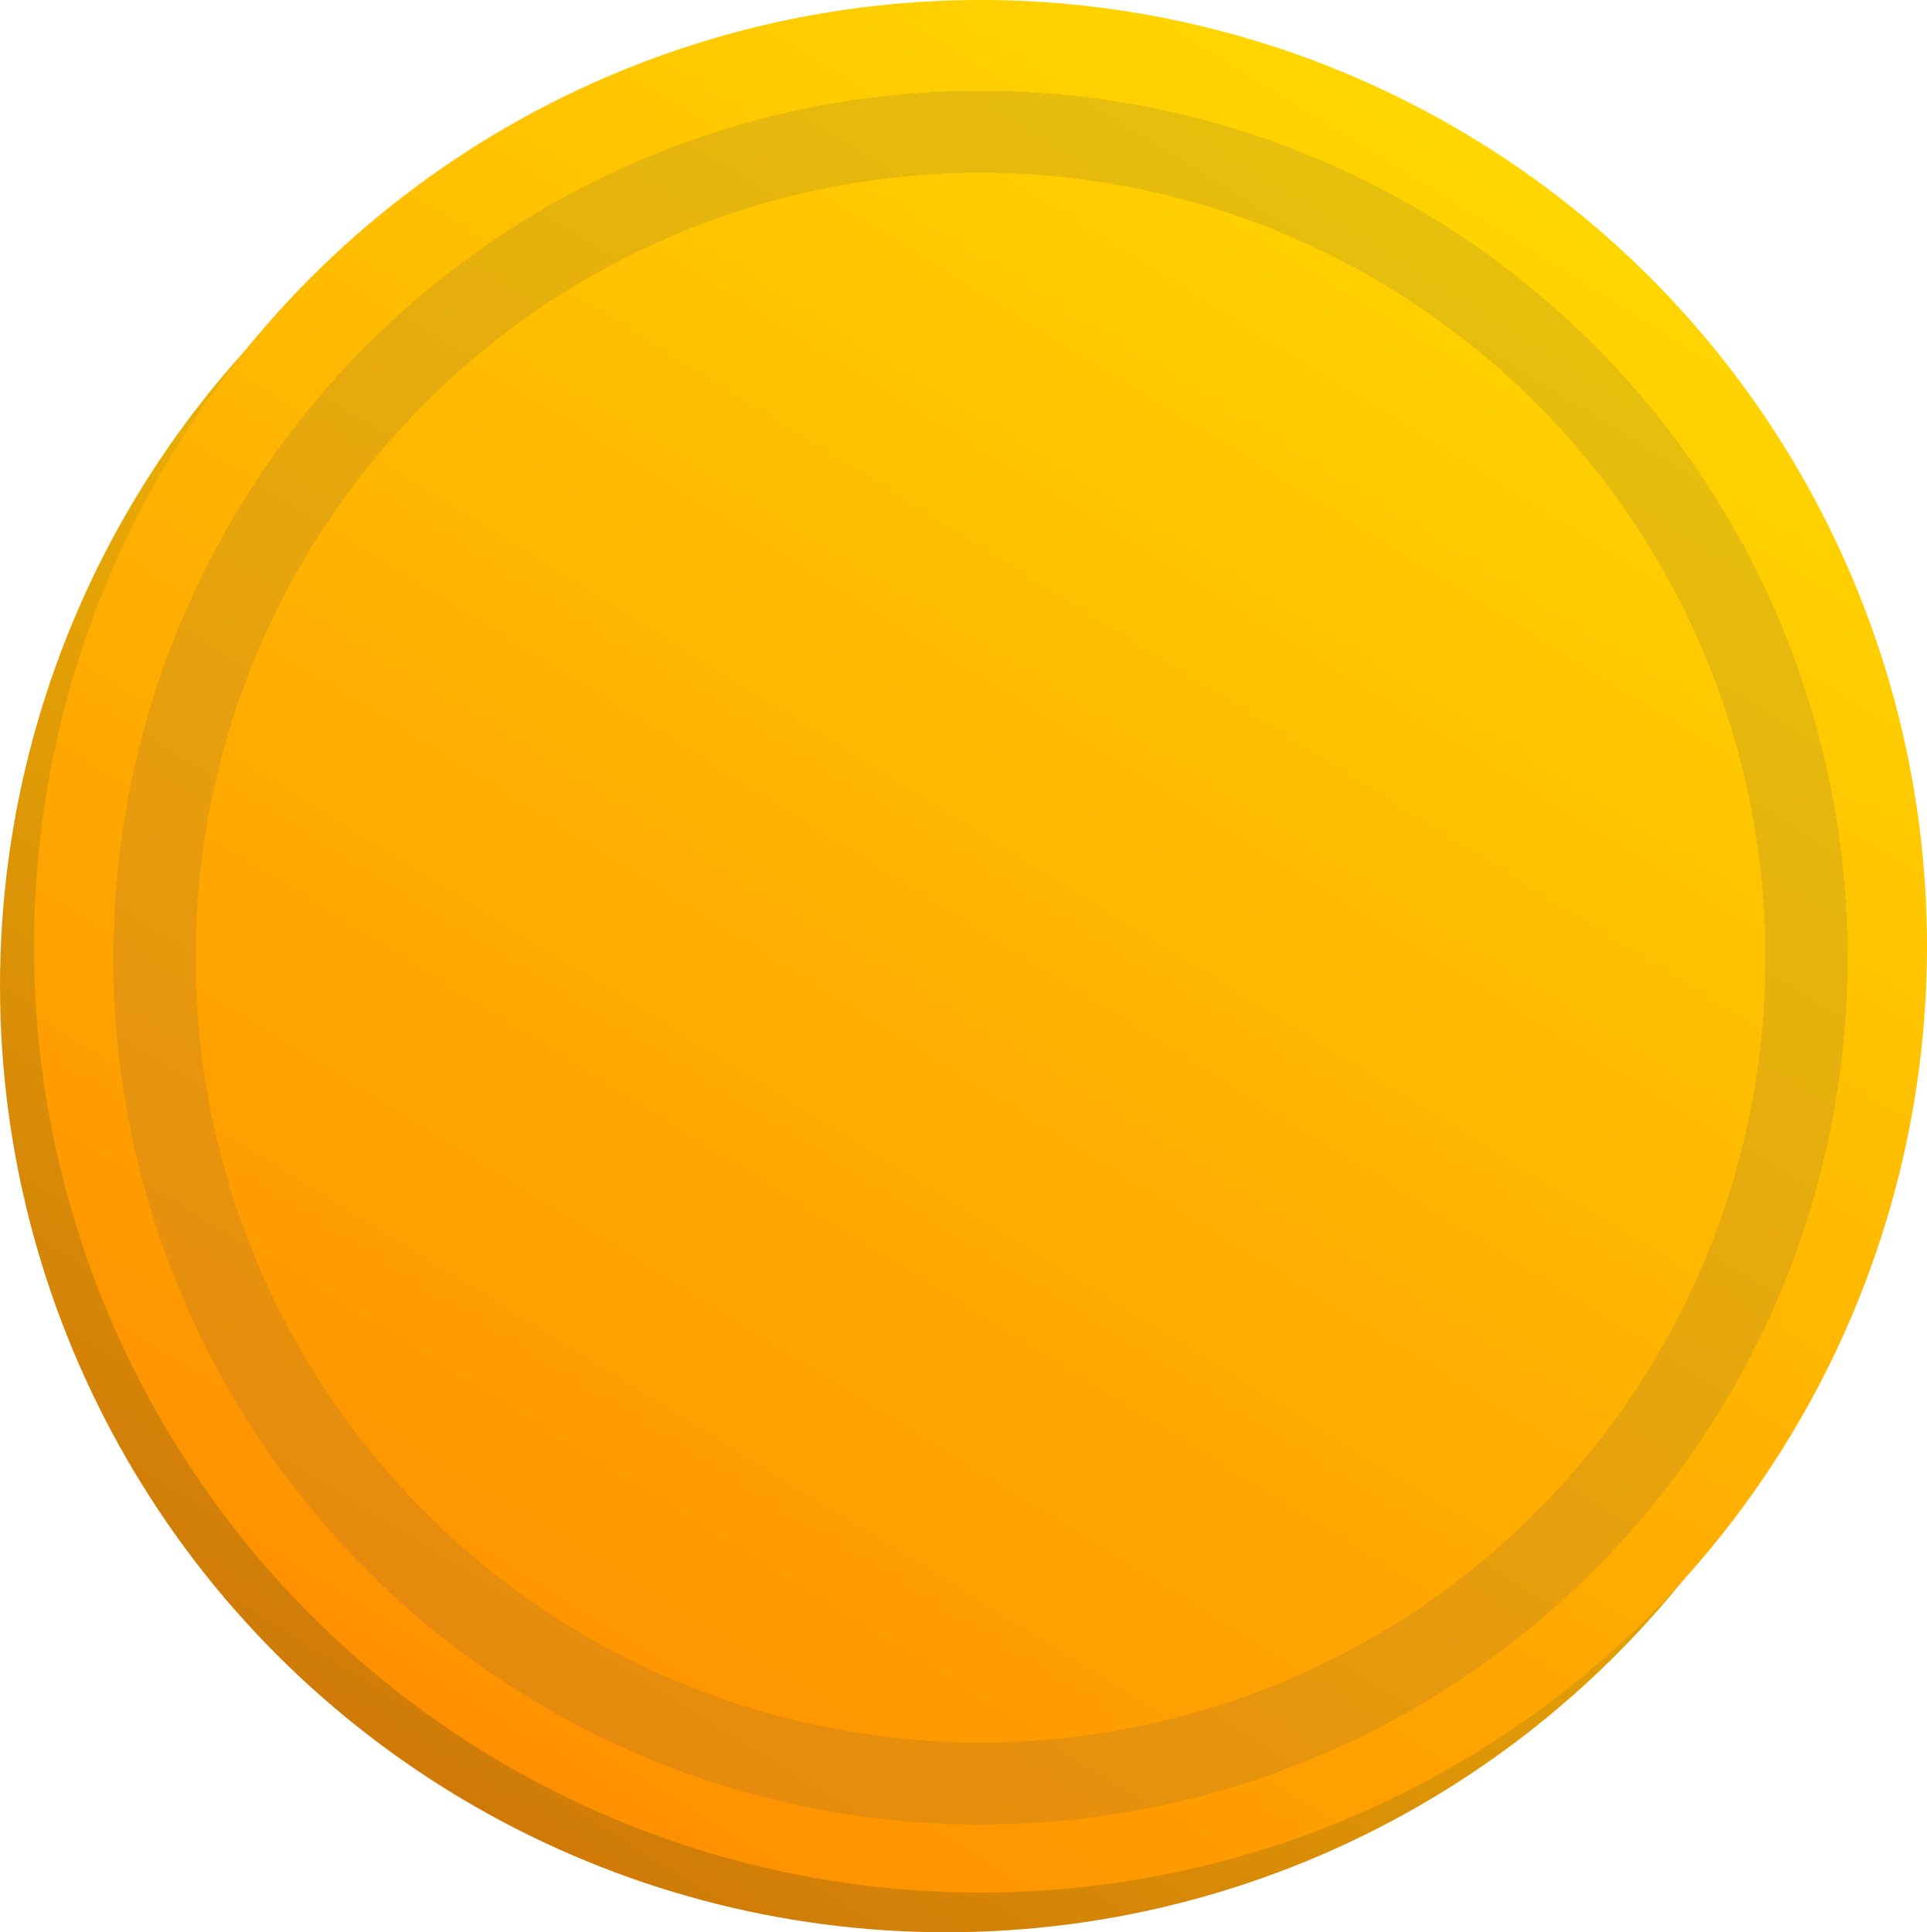 <svg width="680" height="682" viewBox="0 0 680 682" fill="none" xmlns="http://www.w3.org/2000/svg">
<circle cx="334" cy="348" r="334" fill="url(#paint0_linear_2327_217)"/>
<circle cx="346" cy="334" r="334" fill="url(#paint1_linear_2327_217)"/>
<g filter="url(#filter0_d_2327_217)">
<circle cx="346" cy="334" r="291.5" stroke="#575757" stroke-opacity="0.15" stroke-width="29" shape-rendering="crispEdges"/>
</g>
<defs>
<filter id="filter0_d_2327_217" x="36" y="28" width="620" height="620" filterUnits="userSpaceOnUse" color-interpolation-filters="sRGB">
<feFlood flood-opacity="0" result="BackgroundImageFix"/>
<feColorMatrix in="SourceAlpha" type="matrix" values="0 0 0 0 0 0 0 0 0 0 0 0 0 0 0 0 0 0 127 0" result="hardAlpha"/>
<feOffset dy="4"/>
<feGaussianBlur stdDeviation="2"/>
<feComposite in2="hardAlpha" operator="out"/>
<feColorMatrix type="matrix" values="0 0 0 0 0 0 0 0 0 0 0 0 0 0 0 0 0 0 0.25 0"/>
<feBlend mode="normal" in2="BackgroundImageFix" result="effect1_dropShadow_2327_217"/>
<feBlend mode="normal" in="SourceGraphic" in2="effect1_dropShadow_2327_217" result="shape"/>
</filter>
<linearGradient id="paint0_linear_2327_217" x1="510" y1="62" x2="126" y2="682" gradientUnits="userSpaceOnUse">
<stop stop-color="#FFD600"/>
<stop offset="1" stop-color="#CB7209"/>
</linearGradient>
<linearGradient id="paint1_linear_2327_217" x1="522" y1="48" x2="138" y2="668" gradientUnits="userSpaceOnUse">
<stop stop-color="#FFD600"/>
<stop offset="1" stop-color="#FF8A00"/>
</linearGradient>
</defs>
</svg>
